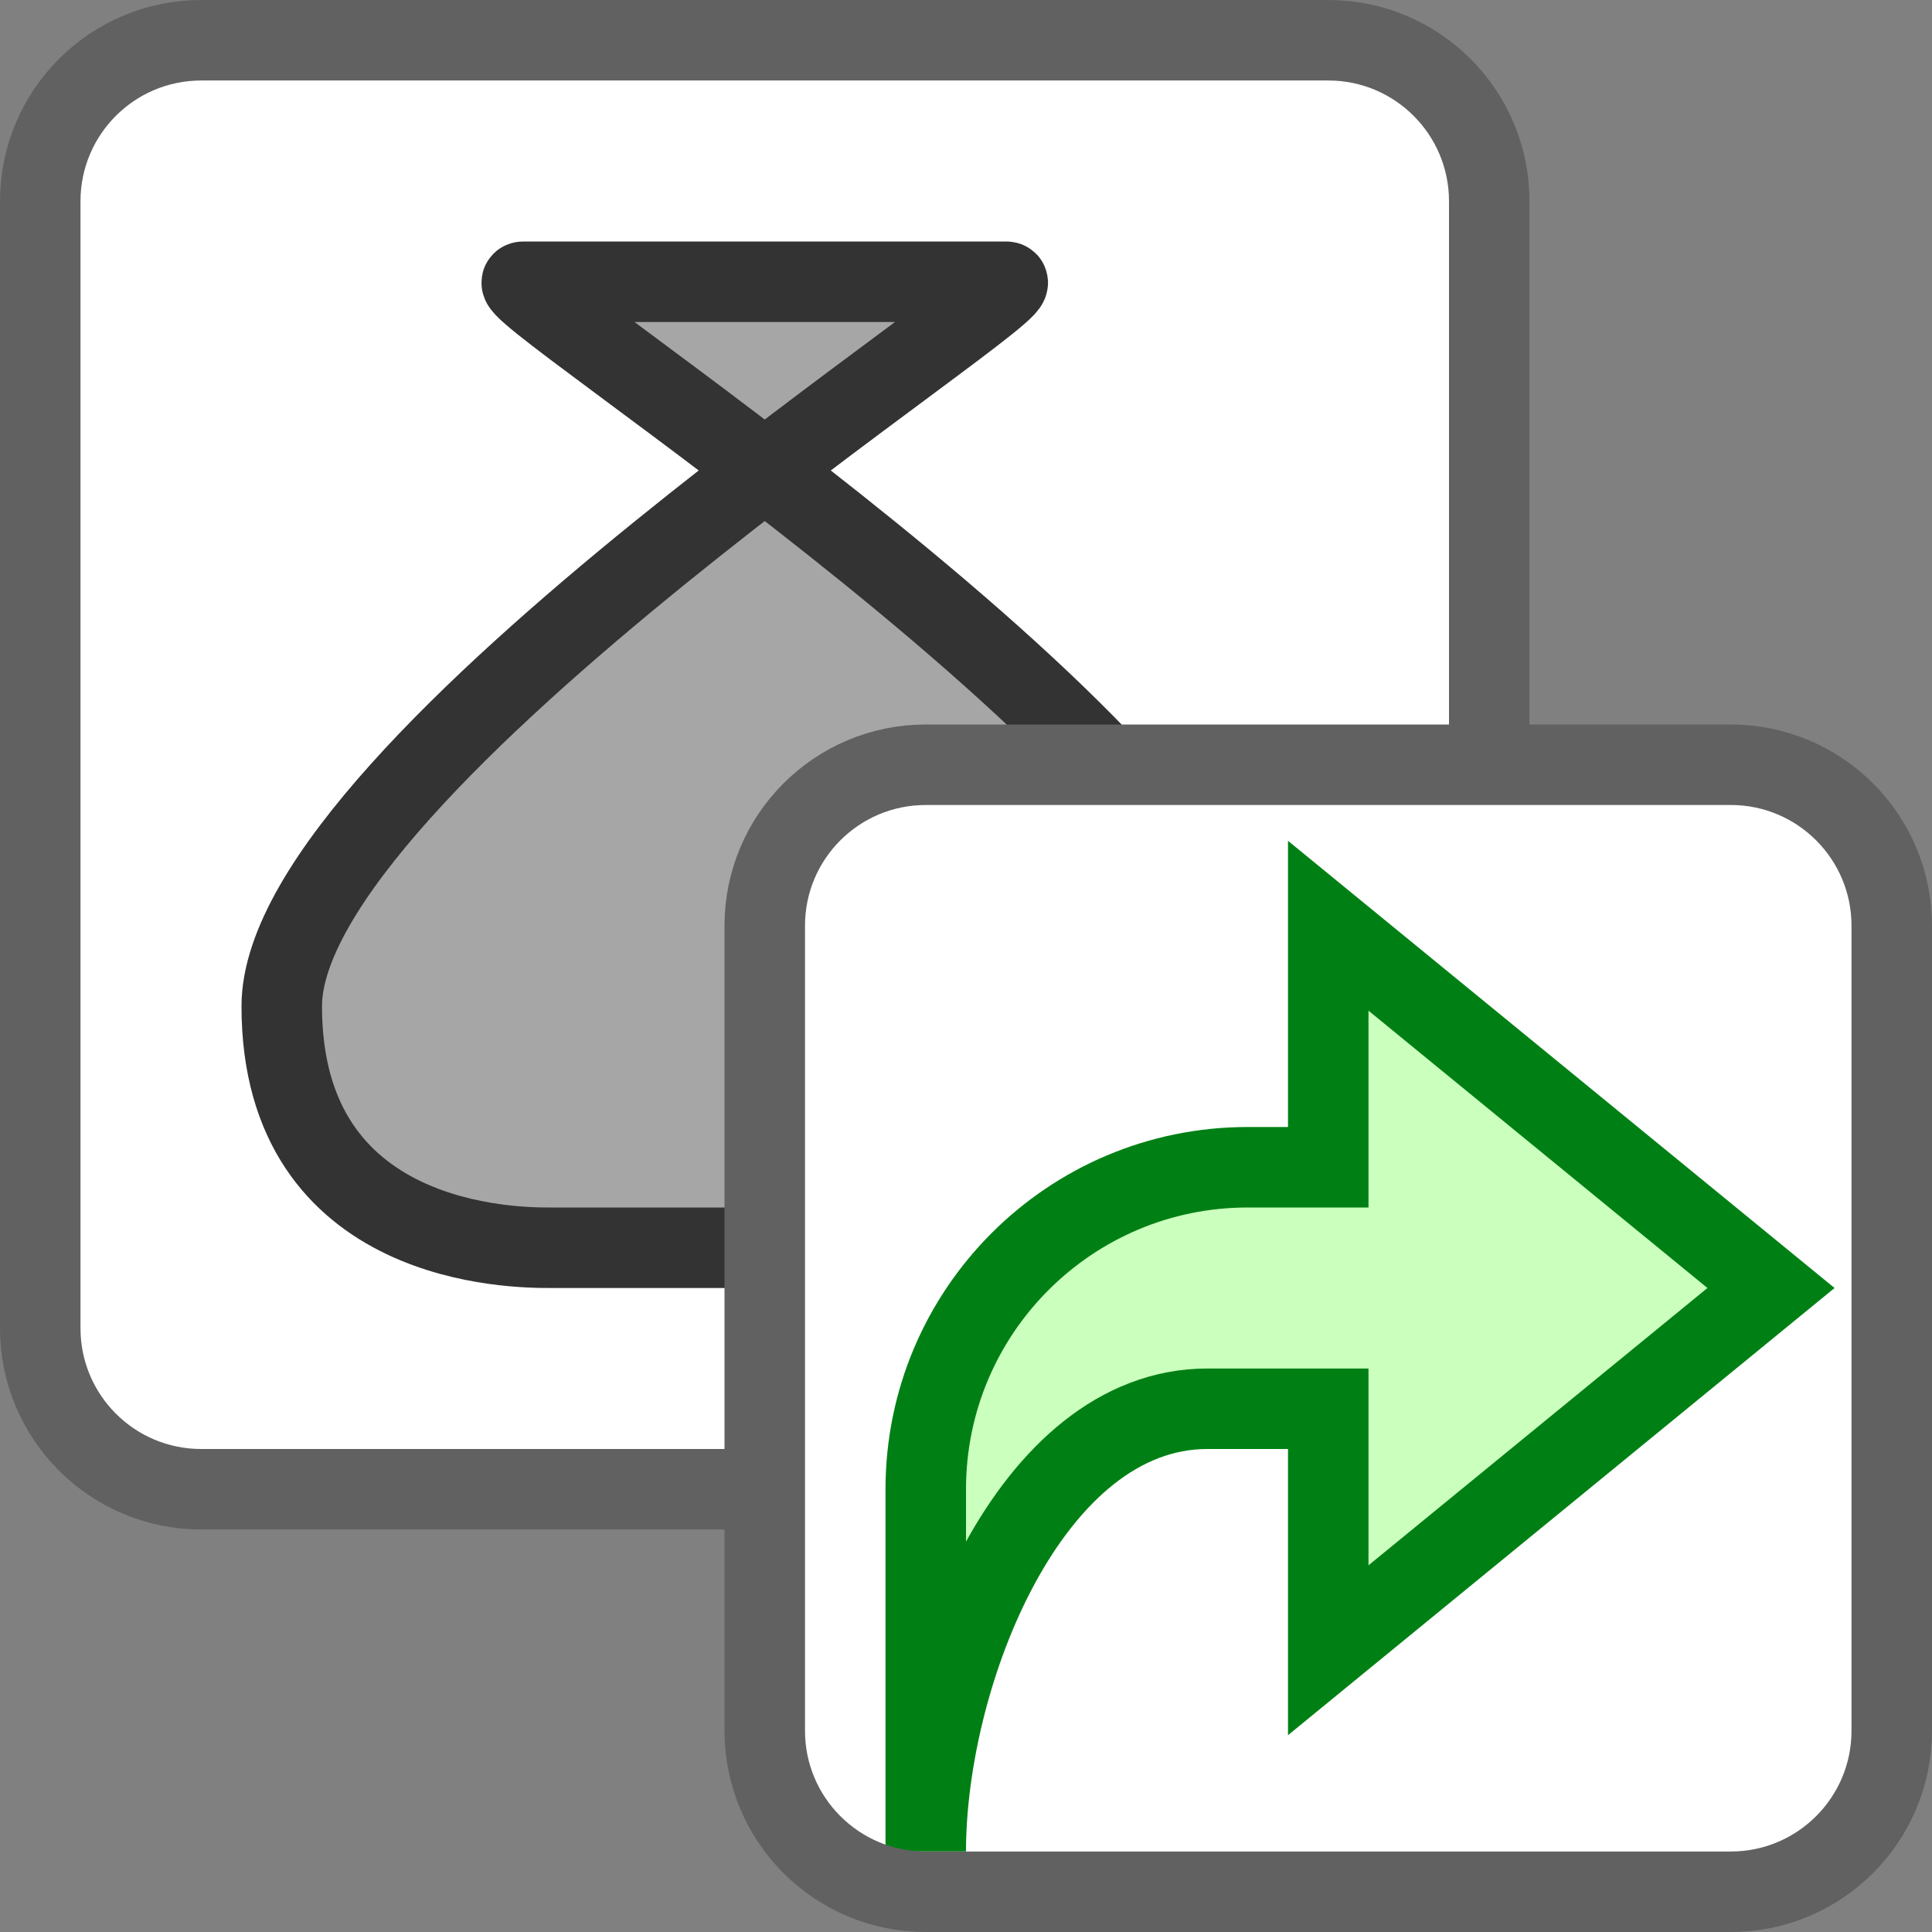 <svg width="24" height="24" viewBox="0 0 24 24" fill="none" xmlns="http://www.w3.org/2000/svg">
<rect x="0" y="0" width="24" height="24" fill="#808080" stroke="none"/>
<path d="M16.5 0.5H2.5C1.395 0.5 0.5 1.395 0.5 2.5V16.5C0.5 17.605 1.395 18.5 2.5 18.5H16.5C17.605 18.5 18.5 17.605 18.5 16.5V2.5C18.5 1.395 17.605 0.5 16.5 0.5Z" fill="#FFFFFF" stroke="#616161"/>
<path d="M6.5 3.5H12.5C12.702 3.5 11.274 4.478 9.5 5.841C12.121 7.855 15.5 10.711 15.5 12.5C15.5 15.5 13.25 15.5 12.611 15.5H6.833C6.417 15.5 3.5 15.5 3.5 12.5C3.5 10.711 6.879 7.855 9.5 5.841C7.726 4.478 6.298 3.5 6.5 3.5Z" fill="#A6A6A6"/>
<path d="M6.5 3.5C7 3.5 12 3.5 12.5 3.5C13 3.5 3.5 9.5 3.5 12.5C3.5 15.5 6.417 15.5 6.833 15.5C7.25 15.5 11.972 15.5 12.611 15.5C13.25 15.5 15.5 15.5 15.5 12.5C15.5 9.5 6 3.5 6.5 3.5Z" stroke="#333333"/>
<path d="M9.5 11.5C9.5 10.395 10.395 9.5 11.5 9.5H21.5C22.605 9.5 23.5 10.395 23.5 11.5V21.5C23.5 22.605 22.605 23.5 21.5 23.5H11.5C10.395 23.5 9.5 22.605 9.5 21.5V11.5Z" fill="white"/>
<path d="M16.5 17.5V20.5L22 16L16.5 11.5L16.5 14.5H15.5C13.291 14.5 11.5 16.291 11.5 18.5L11.5 23C11.5 20.791 12.791 17.5 15 17.5H16.5Z" fill="#CBFFBE" stroke="#008014" stroke-linecap="square"/>
<path d="M9.5 11.5C9.5 10.395 10.395 9.5 11.5 9.5H21.5C22.605 9.5 23.5 10.395 23.5 11.5V21.5C23.5 22.605 22.605 23.5 21.5 23.5H11.5C10.395 23.5 9.5 22.605 9.5 21.5V11.5Z" stroke="#616161"/>
</svg>

